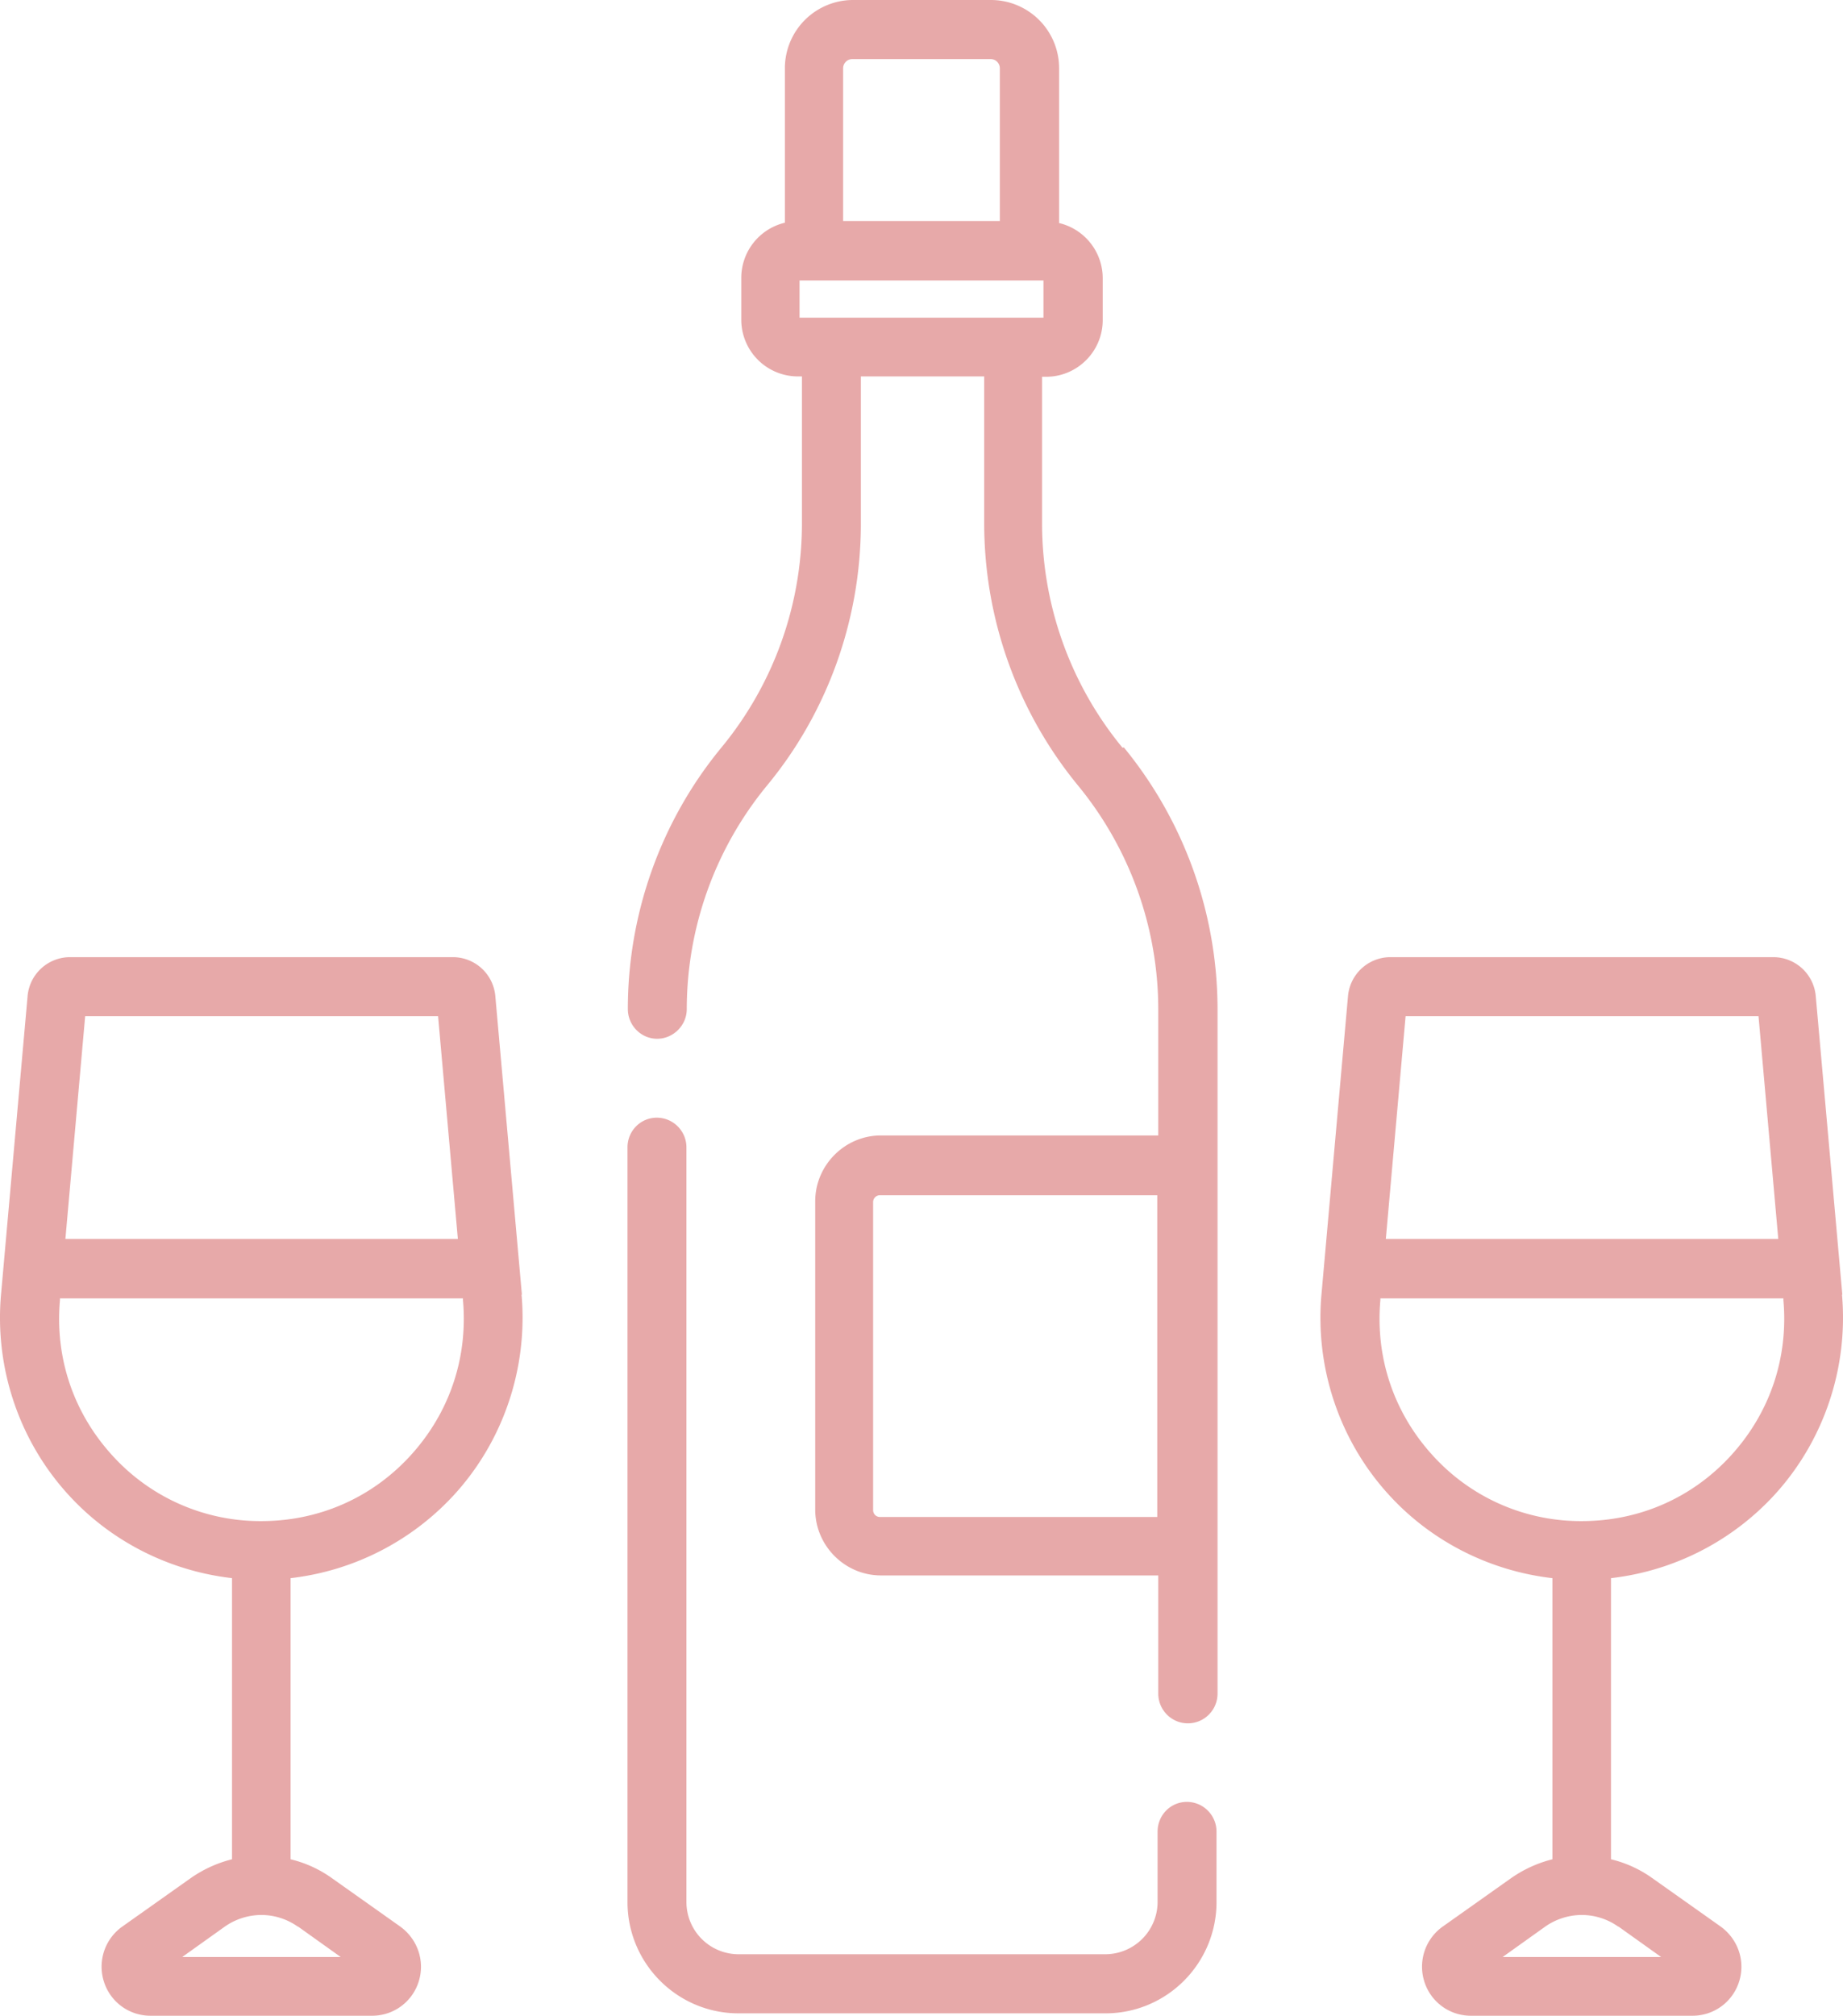 <svg xmlns="http://www.w3.org/2000/svg" width="107" height="117" fill="none"><g fill="#E7A9A9"><path d="m30.3 75.145-1.543-17.329a2.477 2.477 0 0 0-2.472-2.26H4.075a2.477 2.477 0 0 0-2.473 2.26L.059 75.145c-.376 4.243 1.048 8.486 3.916 11.619C6.448 89.48 9.85 91.185 13.47 91.6v16.318a7.257 7.257 0 0 0-2.393 1.091L7.1 111.825a2.855 2.855 0 0 0-1.068 3.192A2.826 2.826 0 0 0 8.742 117h12.856a2.826 2.826 0 0 0 2.71-1.983c.375-1.189-.06-2.458-1.069-3.192l-3.975-2.815a6.873 6.873 0 0 0-2.393-1.091V91.601a15.256 15.256 0 0 0 9.493-4.837c2.868-3.133 4.292-7.376 3.916-11.62h.02ZM4.944 58.985h20.49l1.148 12.928H3.797l1.147-12.927Zm12.362 52.84 2.472 1.765h-9.197l2.473-1.765a3.727 3.727 0 0 1 2.116-.674 3.68 3.68 0 0 1 2.116.674h.02Zm6.546-27.361c-2.254 2.478-5.34 3.826-8.682 3.826a11.593 11.593 0 0 1-8.663-3.826c-2.255-2.479-3.323-5.67-3.026-9.002v-.099h23.398v.1c.296 3.33-.772 6.522-3.027 9ZM106.961 75.145l-1.543-17.329a2.478 2.478 0 0 0-2.472-2.26H80.735a2.477 2.477 0 0 0-2.473 2.26L76.72 75.145c-.376 4.243 1.048 8.486 3.916 11.619 2.472 2.716 5.874 4.421 9.493 4.837v16.318a7.257 7.257 0 0 0-2.393 1.091l-3.975 2.815a2.855 2.855 0 0 0-1.068 3.192 2.826 2.826 0 0 0 2.71 1.983h12.855a2.826 2.826 0 0 0 2.71-1.983c.376-1.189-.06-2.458-1.068-3.192l-3.976-2.815a6.873 6.873 0 0 0-2.393-1.091V91.601a15.257 15.257 0 0 0 9.494-4.837c2.868-3.133 4.292-7.376 3.916-11.62h.02Zm-25.356-16.16h20.49l1.147 12.928H80.458l1.147-12.927Zm12.361 52.84 2.473 1.765h-9.197l2.472-1.765a3.727 3.727 0 0 1 2.116-.674 3.68 3.68 0 0 1 2.117.674h.02Zm6.547-27.361c-2.255 2.478-5.34 3.826-8.683 3.826a11.593 11.593 0 0 1-8.663-3.826c-2.254-2.479-3.322-5.67-3.026-9.002v-.099h23.398v.1c.297 3.33-.771 6.522-3.026 9ZM65.17 43.402A20.49 20.49 0 0 1 60.5 30.415v-8.546h.238c1.8 0 3.283-1.467 3.283-3.291v-2.439a3.292 3.292 0 0 0-2.532-3.192V3.965A3.96 3.96 0 0 0 57.535 0h-8.01a3.96 3.96 0 0 0-3.956 3.965v8.962a3.292 3.292 0 0 0-2.532 3.192v2.44a3.292 3.292 0 0 0 3.284 3.29h.237v8.546a20.45 20.45 0 0 1-4.668 12.987c-3.52 4.263-5.439 9.656-5.439 15.187 0 .952.771 1.725 1.701 1.725s1.72-.773 1.72-1.725a20.45 20.45 0 0 1 4.669-12.986c3.52-4.263 5.439-9.656 5.439-15.188v-8.546h7.16v8.546a23.995 23.995 0 0 0 5.438 15.188 20.49 20.49 0 0 1 4.668 12.986v7.336h-16.1c-2.096 0-3.817 1.725-3.817 3.827v17.884c0 2.102 1.72 3.827 3.817 3.827h16.1v6.86c0 .952.771 1.725 1.72 1.725.95 0 1.721-.773 1.721-1.725V58.569a23.995 23.995 0 0 0-5.439-15.187l-.079.02ZM57.514 3.43c.297 0 .534.238.534.535v8.863h-9.098V3.965c0-.297.237-.535.534-.535h8.03ZM46.419 18.44v-2.162h14.162v2.161H46.419Zm20.767 69.612H51.087a.397.397 0 0 1-.396-.396V69.772c0-.218.178-.397.396-.397h16.1v18.677Z"/><path d="M68.907 104.588c-.95 0-1.7.773-1.7 1.725v4.085a3.042 3.042 0 0 1-3.027 3.033h-21.3a3.03 3.03 0 0 1-3.027-3.033V66.599c0-.951-.771-1.725-1.72-1.725-.95 0-1.702.774-1.702 1.725v43.799c0 3.568 2.888 6.463 6.448 6.463H64.18c3.56 0 6.448-2.895 6.448-6.463v-4.085c0-.952-.771-1.725-1.72-1.725Z"/></g></svg>